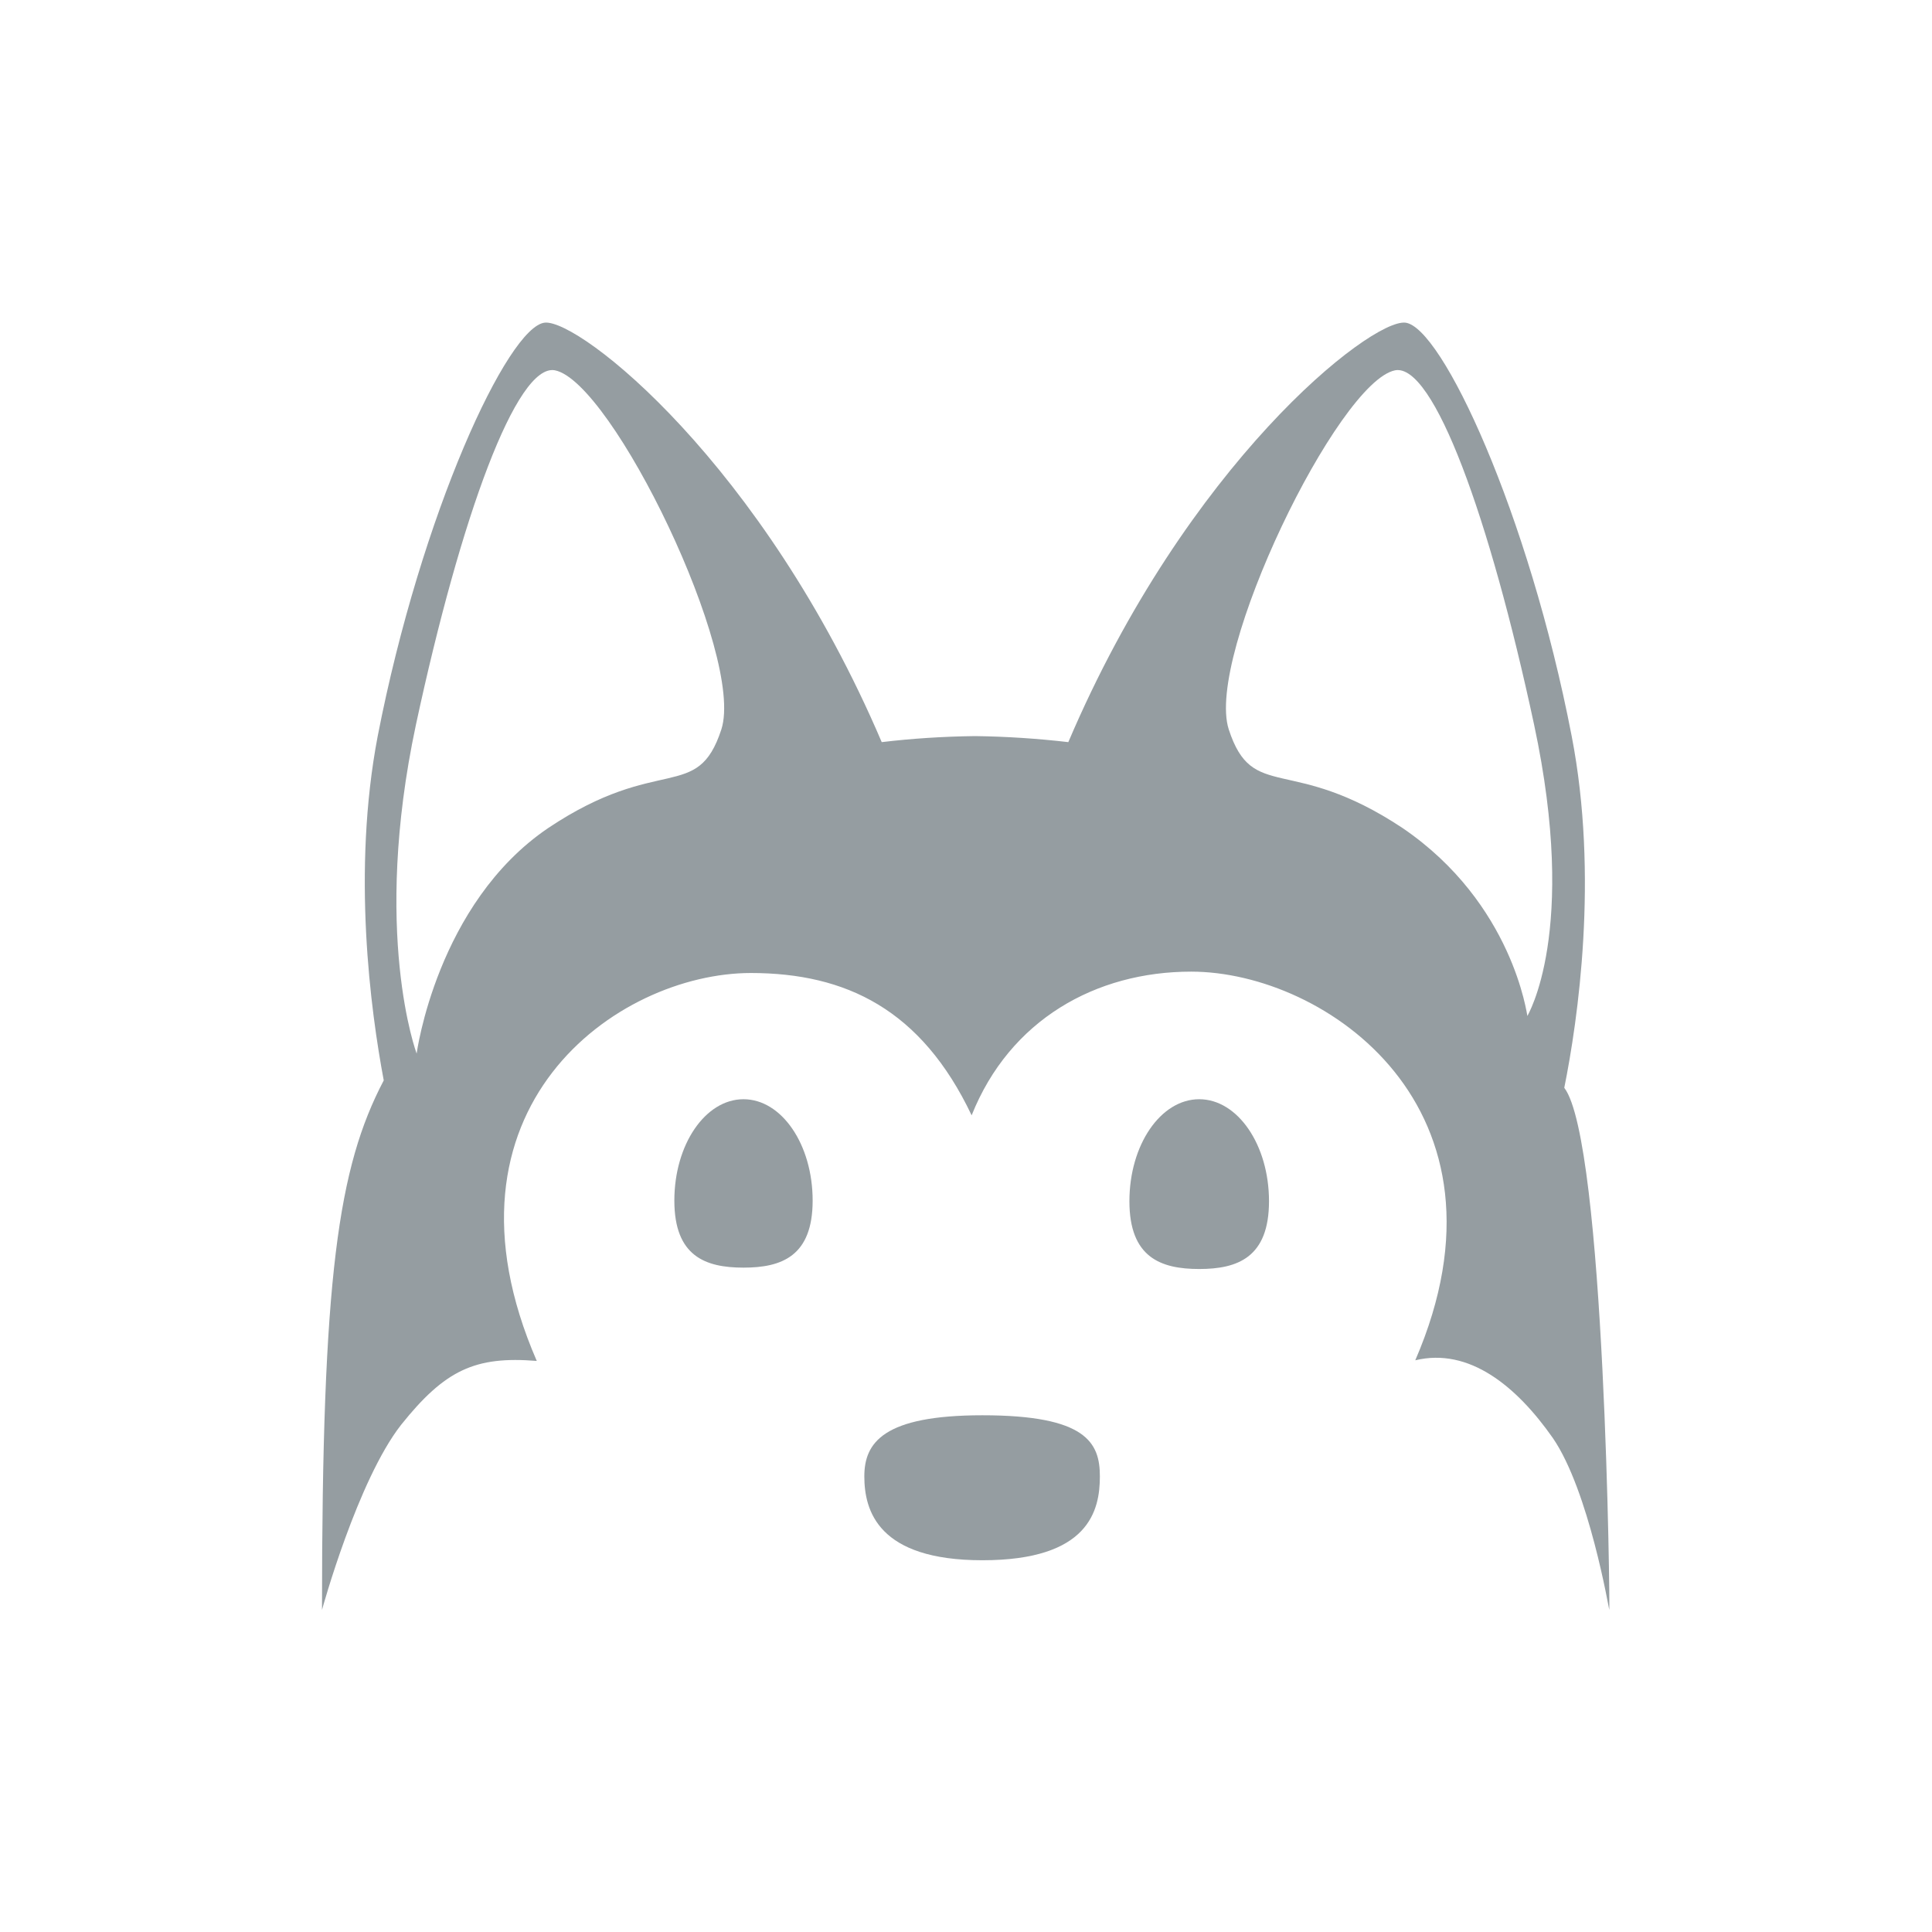 <?xml version="1.0" encoding="UTF-8"?>
<svg width="24px" height="24px" viewBox="0 0 24 24" version="1.1" xmlns="http://www.w3.org/2000/svg" xmlns:xlink="http://www.w3.org/1999/xlink">
    <!-- Generator: Sketch 45.2 (43514) - http://www.bohemiancoding.com/sketch -->
    <title>taco</title>
    <desc>Created with Sketch.</desc>
    <defs></defs>
    <g id="Icons" stroke="none" stroke-width="1" fill="none" fill-rule="evenodd">
        <g id="taco" fill="#959DA1">
            <g transform="translate(4, 4)" id="Shape">
                <path d="M0.767,9.421 C0.604,8.553 0.371,6.826 0.692,5.144 C1.232,2.374 2.312,0.053 2.768,0.008 C3.202,-0.033 5.477,1.76 6.953,5.219 C7.328,5.174 7.715,5.149 8.112,5.144 C8.504,5.149 8.892,5.175 9.271,5.219 C10.744,1.76 13.019,-0.033 13.456,0.008 C13.909,0.053 14.989,2.374 15.524,5.144 C15.862,6.887 15.6,8.678 15.432,9.513 C15.94,10.176 16.001,16.008 15.991,15.999 C15.988,15.999 15.74,14.521 15.291,13.865 C14.838,13.218 14.25,12.737 13.581,12.898 C14.932,9.772 12.466,8.07 10.797,8.07 C9.614,8.07 8.544,8.667 8.07,9.855 C7.446,8.541 6.511,8.088 5.328,8.087 C3.659,8.088 1.306,9.772 2.668,12.906 C1.903,12.844 1.529,13.017 0.984,13.698 C0.443,14.387 0.002,15.99 1.35285225e-09,15.999 C-5.83596148e-05,11.861 0.2,10.502 0.767,9.421 Z M11.264,5.061 C10.969,4.147 12.622,0.74 13.331,0.6 C13.807,0.512 14.502,2.413 15.057,5.002 C15.611,7.59 14.969,8.621 14.974,8.621 C14.969,8.621 14.801,7.225 13.423,6.286 C12.031,5.362 11.563,5.977 11.264,5.061 Z M4.961,5.061 C5.256,4.146 3.603,0.74 2.893,0.6 C2.419,0.512 1.724,2.412 1.167,5.002 C0.616,7.589 1.175,9.088 1.176,9.088 C1.175,9.088 1.426,7.224 2.81,6.286 C4.194,5.361 4.662,5.977 4.961,5.061 Z"></path>
                <path d="M9.663,14.34 C9.663,14.764 9.529,15.382 8.204,15.382 C6.905,15.382 6.737,14.764 6.737,14.34 C6.737,13.922 6.972,13.581 8.204,13.581 C9.495,13.581 9.663,13.922 9.663,14.34 Z M6.095,10.914 C6.095,10.217 5.71,9.655 5.236,9.655 C4.762,9.655 4.377,10.217 4.377,10.914 C4.377,11.605 4.762,11.747 5.236,11.747 C5.71,11.747 6.095,11.605 6.095,10.914 Z M11.764,10.922 C11.764,10.222 11.375,9.655 10.897,9.655 C10.418,9.655 10.03,10.222 10.03,10.922 C10.03,11.62 10.418,11.764 10.897,11.764 C11.375,11.764 11.764,11.62 11.764,10.922 Z"></path>
            </g>
        </g>
    </g>
</svg>